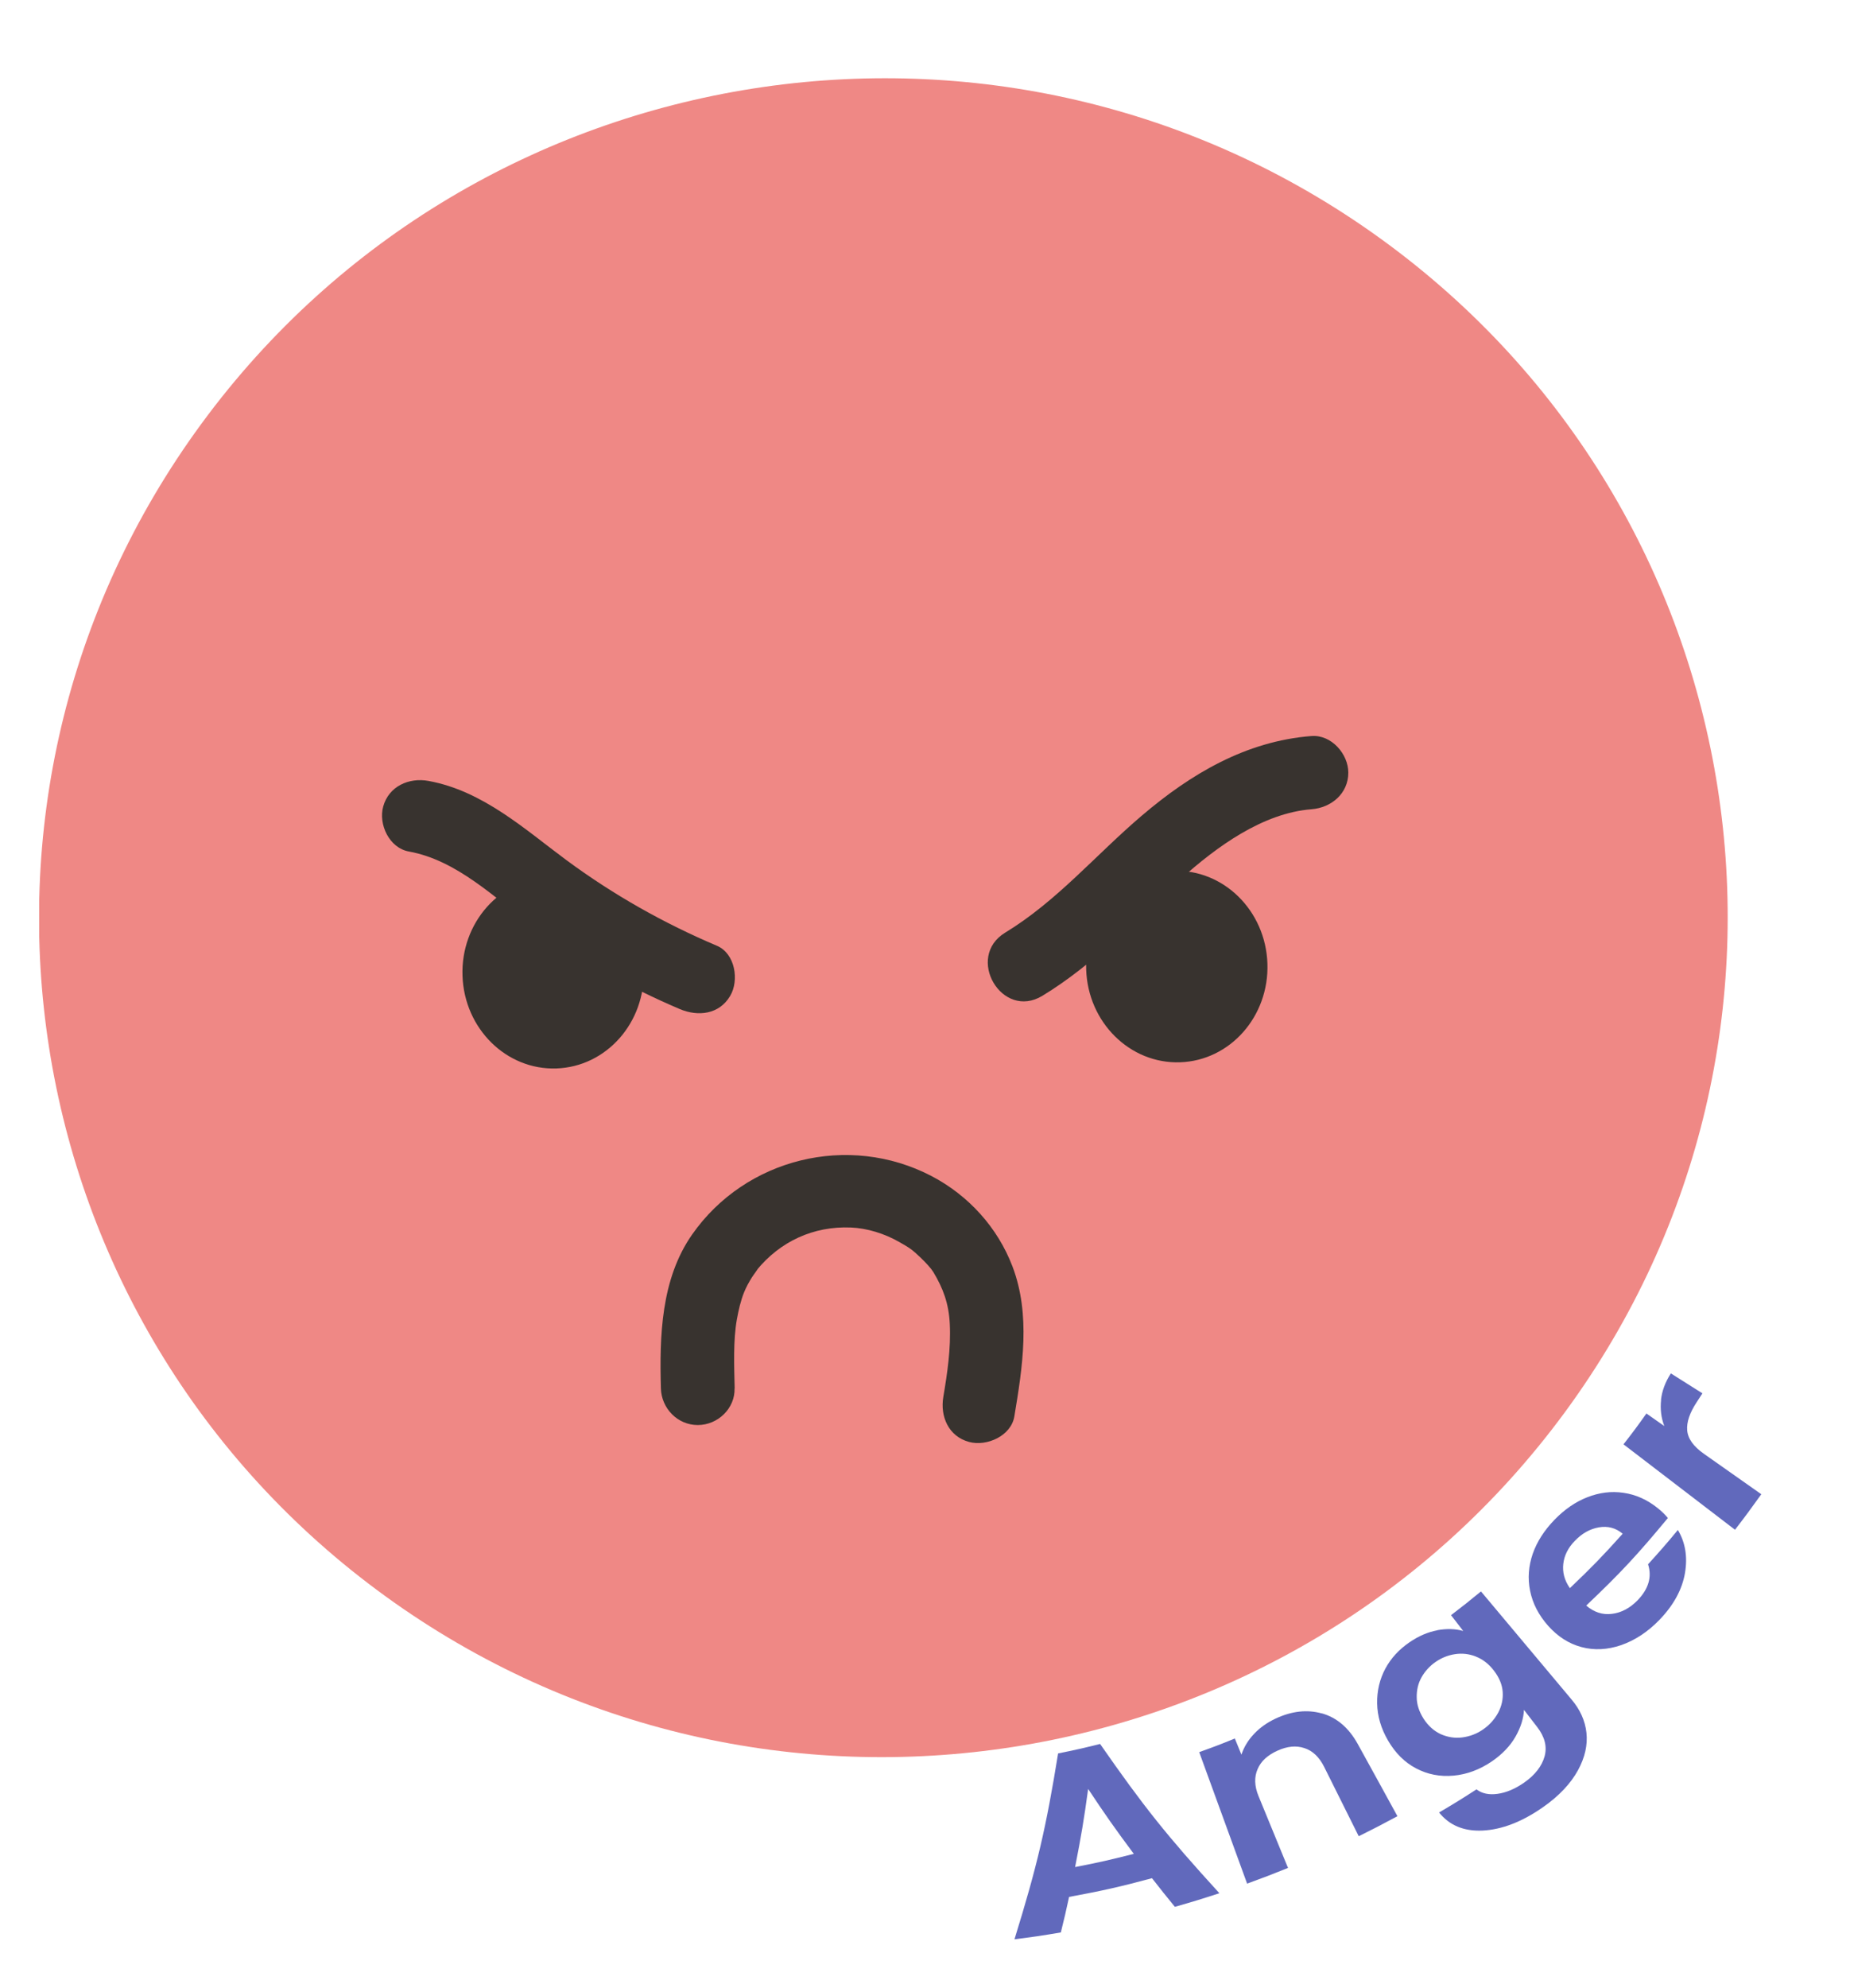 <svg width="189" height="203" viewBox="0 0 189 203" fill="none" xmlns="http://www.w3.org/2000/svg">
<g id="Asset 26icon" clip-path="url(#clip0_384_1093)" filter="url(#filter0_d_384_1093)">
<g id="Layer_2-2">
<path id="Vector" d="M117.697 187.773C114.348 188.674 112.646 189.052 109.219 189.686C108.905 191.143 108.737 191.867 108.378 193.313C106.497 193.635 105.545 193.769 103.641 194.014C105.982 186.449 106.866 182.633 108.098 175.035C109.823 174.69 110.686 174.49 112.388 174.067C116.79 180.397 119.232 183.467 124.575 189.308C122.771 189.897 121.864 190.176 120.027 190.698C119.075 189.542 118.616 188.952 117.697 187.784V187.773ZM115.827 185.281C113.878 182.666 112.948 181.343 111.167 178.662C110.731 181.854 110.462 183.445 109.835 186.638C112.254 186.171 113.452 185.893 115.827 185.292V185.281Z" fill="#6169BC"/>
<path id="Vector_2" d="M135.036 170.941C136.548 171.364 137.791 172.399 138.721 174.09C140.345 177.026 141.151 178.506 142.764 181.443C141.196 182.288 140.401 182.7 138.811 183.49C137.399 180.664 136.694 179.251 135.282 176.415C134.778 175.402 134.095 174.757 133.255 174.49C132.415 174.212 131.519 174.301 130.522 174.746C129.514 175.202 128.831 175.814 128.484 176.626C128.125 177.438 128.148 178.372 128.584 179.418C129.783 182.344 130.388 183.801 131.586 186.727C129.928 187.395 129.088 187.717 127.408 188.329C125.448 182.956 124.474 180.264 122.514 174.902C123.981 174.379 124.709 174.101 126.154 173.511C126.423 174.167 126.557 174.501 126.826 175.157C127.084 174.39 127.509 173.678 128.114 173.044C128.719 172.399 129.447 171.887 130.32 171.475C131.978 170.708 133.524 170.53 135.047 170.952L135.036 170.941Z" fill="#6169BC"/>
<path id="Vector_3" d="M146.83 162.453C147.782 162.286 148.667 162.297 149.485 162.531C148.981 161.886 148.734 161.563 148.241 160.918C149.485 159.972 150.089 159.483 151.299 158.493C155.006 162.909 156.866 165.123 160.573 169.551C161.424 170.563 161.94 171.687 162.074 172.921C162.208 174.156 161.928 175.447 161.2 176.77C160.472 178.094 159.296 179.363 157.672 180.497C155.499 182.032 153.394 182.822 151.456 182.911C149.518 183 148.051 182.355 147.02 181.065C148.566 180.152 149.328 179.685 150.84 178.706C151.4 179.129 152.117 179.285 152.99 179.162C153.875 179.04 154.783 178.662 155.723 178.005C156.821 177.238 157.515 176.337 157.795 175.347C158.075 174.345 157.818 173.344 157.045 172.343C156.496 171.642 156.227 171.286 155.69 170.585C155.656 171.453 155.365 172.376 154.827 173.322C154.278 174.279 153.472 175.124 152.397 175.858C151.165 176.693 149.854 177.182 148.488 177.304C147.121 177.427 145.844 177.182 144.668 176.559C143.492 175.947 142.551 174.991 141.812 173.733C141.084 172.487 140.715 171.219 140.692 169.929C140.67 168.649 140.95 167.47 141.521 166.391C142.103 165.312 142.921 164.422 143.996 163.688C144.937 163.043 145.878 162.642 146.83 162.464V162.453ZM150.761 165.134C150.067 164.867 149.361 164.789 148.645 164.9C147.917 165.012 147.256 165.279 146.651 165.701C146.046 166.124 145.576 166.647 145.228 167.259C144.881 167.882 144.724 168.56 144.736 169.295C144.736 170.04 144.982 170.774 145.441 171.497C145.912 172.22 146.494 172.743 147.188 173.066C147.894 173.377 148.622 173.5 149.395 173.4C150.157 173.3 150.873 173.033 151.512 172.588C152.173 172.131 152.688 171.553 153.058 170.874C153.416 170.196 153.573 169.473 153.517 168.738C153.461 167.993 153.158 167.281 152.621 166.58C152.083 165.879 151.467 165.412 150.773 165.145L150.761 165.134Z" fill="#6169BC"/>
<path id="Vector_4" d="M170.396 150.995C167.26 154.777 165.591 156.579 162.051 159.939C162.847 160.617 163.72 160.907 164.672 160.784C165.624 160.673 166.509 160.206 167.293 159.405C168.425 158.237 168.783 157.002 168.369 155.723C169.612 154.354 170.228 153.653 171.415 152.218C172.166 153.475 172.423 154.933 172.143 156.601C171.863 158.27 170.989 159.894 169.522 161.407C168.335 162.631 167.024 163.488 165.624 163.977C164.224 164.455 162.869 164.522 161.57 164.177C160.271 163.832 159.139 163.098 158.165 162.008C157.179 160.896 156.574 159.705 156.317 158.426C156.059 157.147 156.16 155.901 156.586 154.655C157.022 153.409 157.762 152.263 158.814 151.173C159.834 150.127 160.931 149.359 162.152 148.881C163.373 148.403 164.594 148.236 165.86 148.425C167.114 148.603 168.29 149.126 169.377 150.005C169.78 150.327 170.116 150.661 170.385 150.984L170.396 150.995ZM165.781 152.608C165.076 152.007 164.258 151.796 163.351 151.951C162.443 152.107 161.626 152.563 160.898 153.32C160.203 154.032 159.811 154.81 159.711 155.667C159.61 156.535 159.823 157.358 160.383 158.159C162.623 156.023 163.709 154.911 165.781 152.597V152.608Z" fill="#6169BC"/>
<path id="Vector_5" d="M169.69 138.936C169.791 138.023 170.127 137.122 170.699 136.232C171.987 137.044 172.636 137.456 173.924 138.268C173.689 138.635 173.577 138.813 173.331 139.18C172.625 140.259 172.3 141.205 172.367 142.039C172.435 142.885 172.995 143.686 174.092 144.453C176.433 146.1 177.598 146.923 179.939 148.57C178.886 150.038 178.349 150.772 177.251 152.196C172.692 148.703 170.419 146.956 165.86 143.474C166.823 142.24 167.294 141.606 168.201 140.326C168.929 140.838 169.298 141.094 170.026 141.606C169.702 140.749 169.601 139.859 169.702 138.947L169.69 138.936Z" fill="#6169BC"/>
<g id="Vector_6" opacity="0.6" filter="url(#filter1_d_384_1093)">
<path d="M159.904 136.153C187.997 97.889 179.585 44.282 141.114 16.418C102.643 -11.445 48.682 -3.013 20.589 35.252C-7.505 73.516 0.908 127.123 39.379 154.987C77.85 182.85 131.81 174.418 159.904 136.153Z" fill="#E53833"/>
</g>
<path id="Vector_7" d="M75.056 137.767C75.001 135.454 74.9 132.828 75.281 130.714C75.448 129.791 75.672 128.801 76.02 127.944C76.233 127.422 76.513 126.91 76.815 126.431C76.882 126.309 77.666 125.252 77.308 125.686C79.716 122.749 83.099 121.181 86.929 121.336C88.587 121.403 90.379 121.959 91.891 122.827C92.966 123.439 93.19 123.595 93.997 124.362C94.277 124.629 94.546 124.896 94.803 125.185C94.971 125.375 95.128 125.564 95.285 125.753C95.072 125.486 95.094 125.53 95.352 125.886C96.349 127.544 96.931 129.09 97.032 131.182C97.155 133.696 96.786 136.177 96.371 138.635C96.035 140.626 96.898 142.662 99.003 143.23C100.807 143.719 103.304 142.618 103.629 140.615C104.469 135.587 105.309 130.236 103.439 125.319C101.927 121.347 98.947 118.055 95.15 116.074C86.683 111.669 76.165 114.261 70.711 122.048C67.519 126.609 67.373 132.428 67.519 137.767C67.575 139.792 69.21 141.505 71.282 141.505C73.354 141.505 75.101 139.792 75.045 137.767H75.056Z" fill="#38332F"/>
<path id="Vector_8" d="M120.559 104.466C125.672 104.293 129.667 99.777 129.482 94.38C129.297 88.982 125.002 84.747 119.889 84.92C114.777 85.093 110.782 89.609 110.967 95.006C111.152 100.403 115.447 104.639 120.559 104.466Z" fill="#38332F"/>
<path id="Vector_9" d="M56.842 105.095C61.955 104.922 65.95 100.406 65.765 95.009C65.58 89.612 61.285 85.376 56.172 85.549C51.059 85.722 47.065 90.238 47.25 95.635C47.435 101.033 51.729 105.268 56.842 105.095Z" fill="#38332F"/>
<path id="Vector_10" d="M133.983 71.153C127.285 71.676 121.64 75.025 116.633 79.296C111.974 83.257 107.975 88.018 102.7 91.222C98.567 93.725 102.353 100.2 106.497 97.674C111.795 94.459 115.995 89.931 120.554 85.815C124.351 82.389 129.044 79.018 133.983 78.629C136.01 78.473 137.746 77.027 137.746 74.891C137.746 72.989 136.022 70.997 133.983 71.153Z" fill="#38332F"/>
<path id="Vector_11" d="M73.242 92.568C67.799 90.265 62.646 87.351 57.897 83.846C53.652 80.709 49.34 76.749 43.773 75.737C41.78 75.369 39.719 76.282 39.148 78.351C38.644 80.164 39.764 82.589 41.78 82.945C46.708 83.846 50.483 87.662 54.515 90.599C59.141 93.981 64.17 96.784 69.445 99.031C71.316 99.821 73.477 99.588 74.597 97.685C75.527 96.117 75.124 93.369 73.242 92.568Z" fill="#38332F"/>
</g>
</g>
<defs>
<filter id="filter0_d_384_1093" x="0" y="0" width="193" height="209" filterUnits="userSpaceOnUse" color-interpolation-filters="sRGB">
<feFlood flood-opacity="0" result="BackgroundImageFix"/>
<feColorMatrix in="SourceAlpha" type="matrix" values="0 0 0 0 0 0 0 0 0 0 0 0 0 0 0 0 0 0 127 0" result="hardAlpha"/>
<feOffset dy="4"/>
<feGaussianBlur stdDeviation="2"/>
<feComposite in2="hardAlpha" operator="out"/>
<feColorMatrix type="matrix" values="0 0 0 0 0 0 0 0 0 0 0 0 0 0 0 0 0 0 0.25 0"/>
<feBlend mode="normal" in2="BackgroundImageFix" result="effect1_dropShadow_384_1093"/>
<feBlend mode="normal" in="SourceGraphic" in2="effect1_dropShadow_384_1093" result="shape"/>
</filter>
<filter id="filter1_d_384_1093" x="-0.013" y="-0.01" width="180.519" height="179.425" filterUnits="userSpaceOnUse" color-interpolation-filters="sRGB">
<feFlood flood-opacity="0" result="BackgroundImageFix"/>
<feColorMatrix in="SourceAlpha" type="matrix" values="0 0 0 0 0 0 0 0 0 0 0 0 0 0 0 0 0 0 127 0" result="hardAlpha"/>
<feOffset dy="4"/>
<feGaussianBlur stdDeviation="2"/>
<feComposite in2="hardAlpha" operator="out"/>
<feColorMatrix type="matrix" values="0 0 0 0 0 0 0 0 0 0 0 0 0 0 0 0 0 0 0.25 0"/>
<feBlend mode="normal" in2="BackgroundImageFix" result="effect1_dropShadow_384_1093"/>
<feBlend mode="normal" in="SourceGraphic" in2="effect1_dropShadow_384_1093" result="shape"/>
</filter>
<clipPath id="clip0_384_1093">
<rect width="185" height="201" fill="white" transform="translate(4)"/>
</clipPath>
</defs>
</svg>
